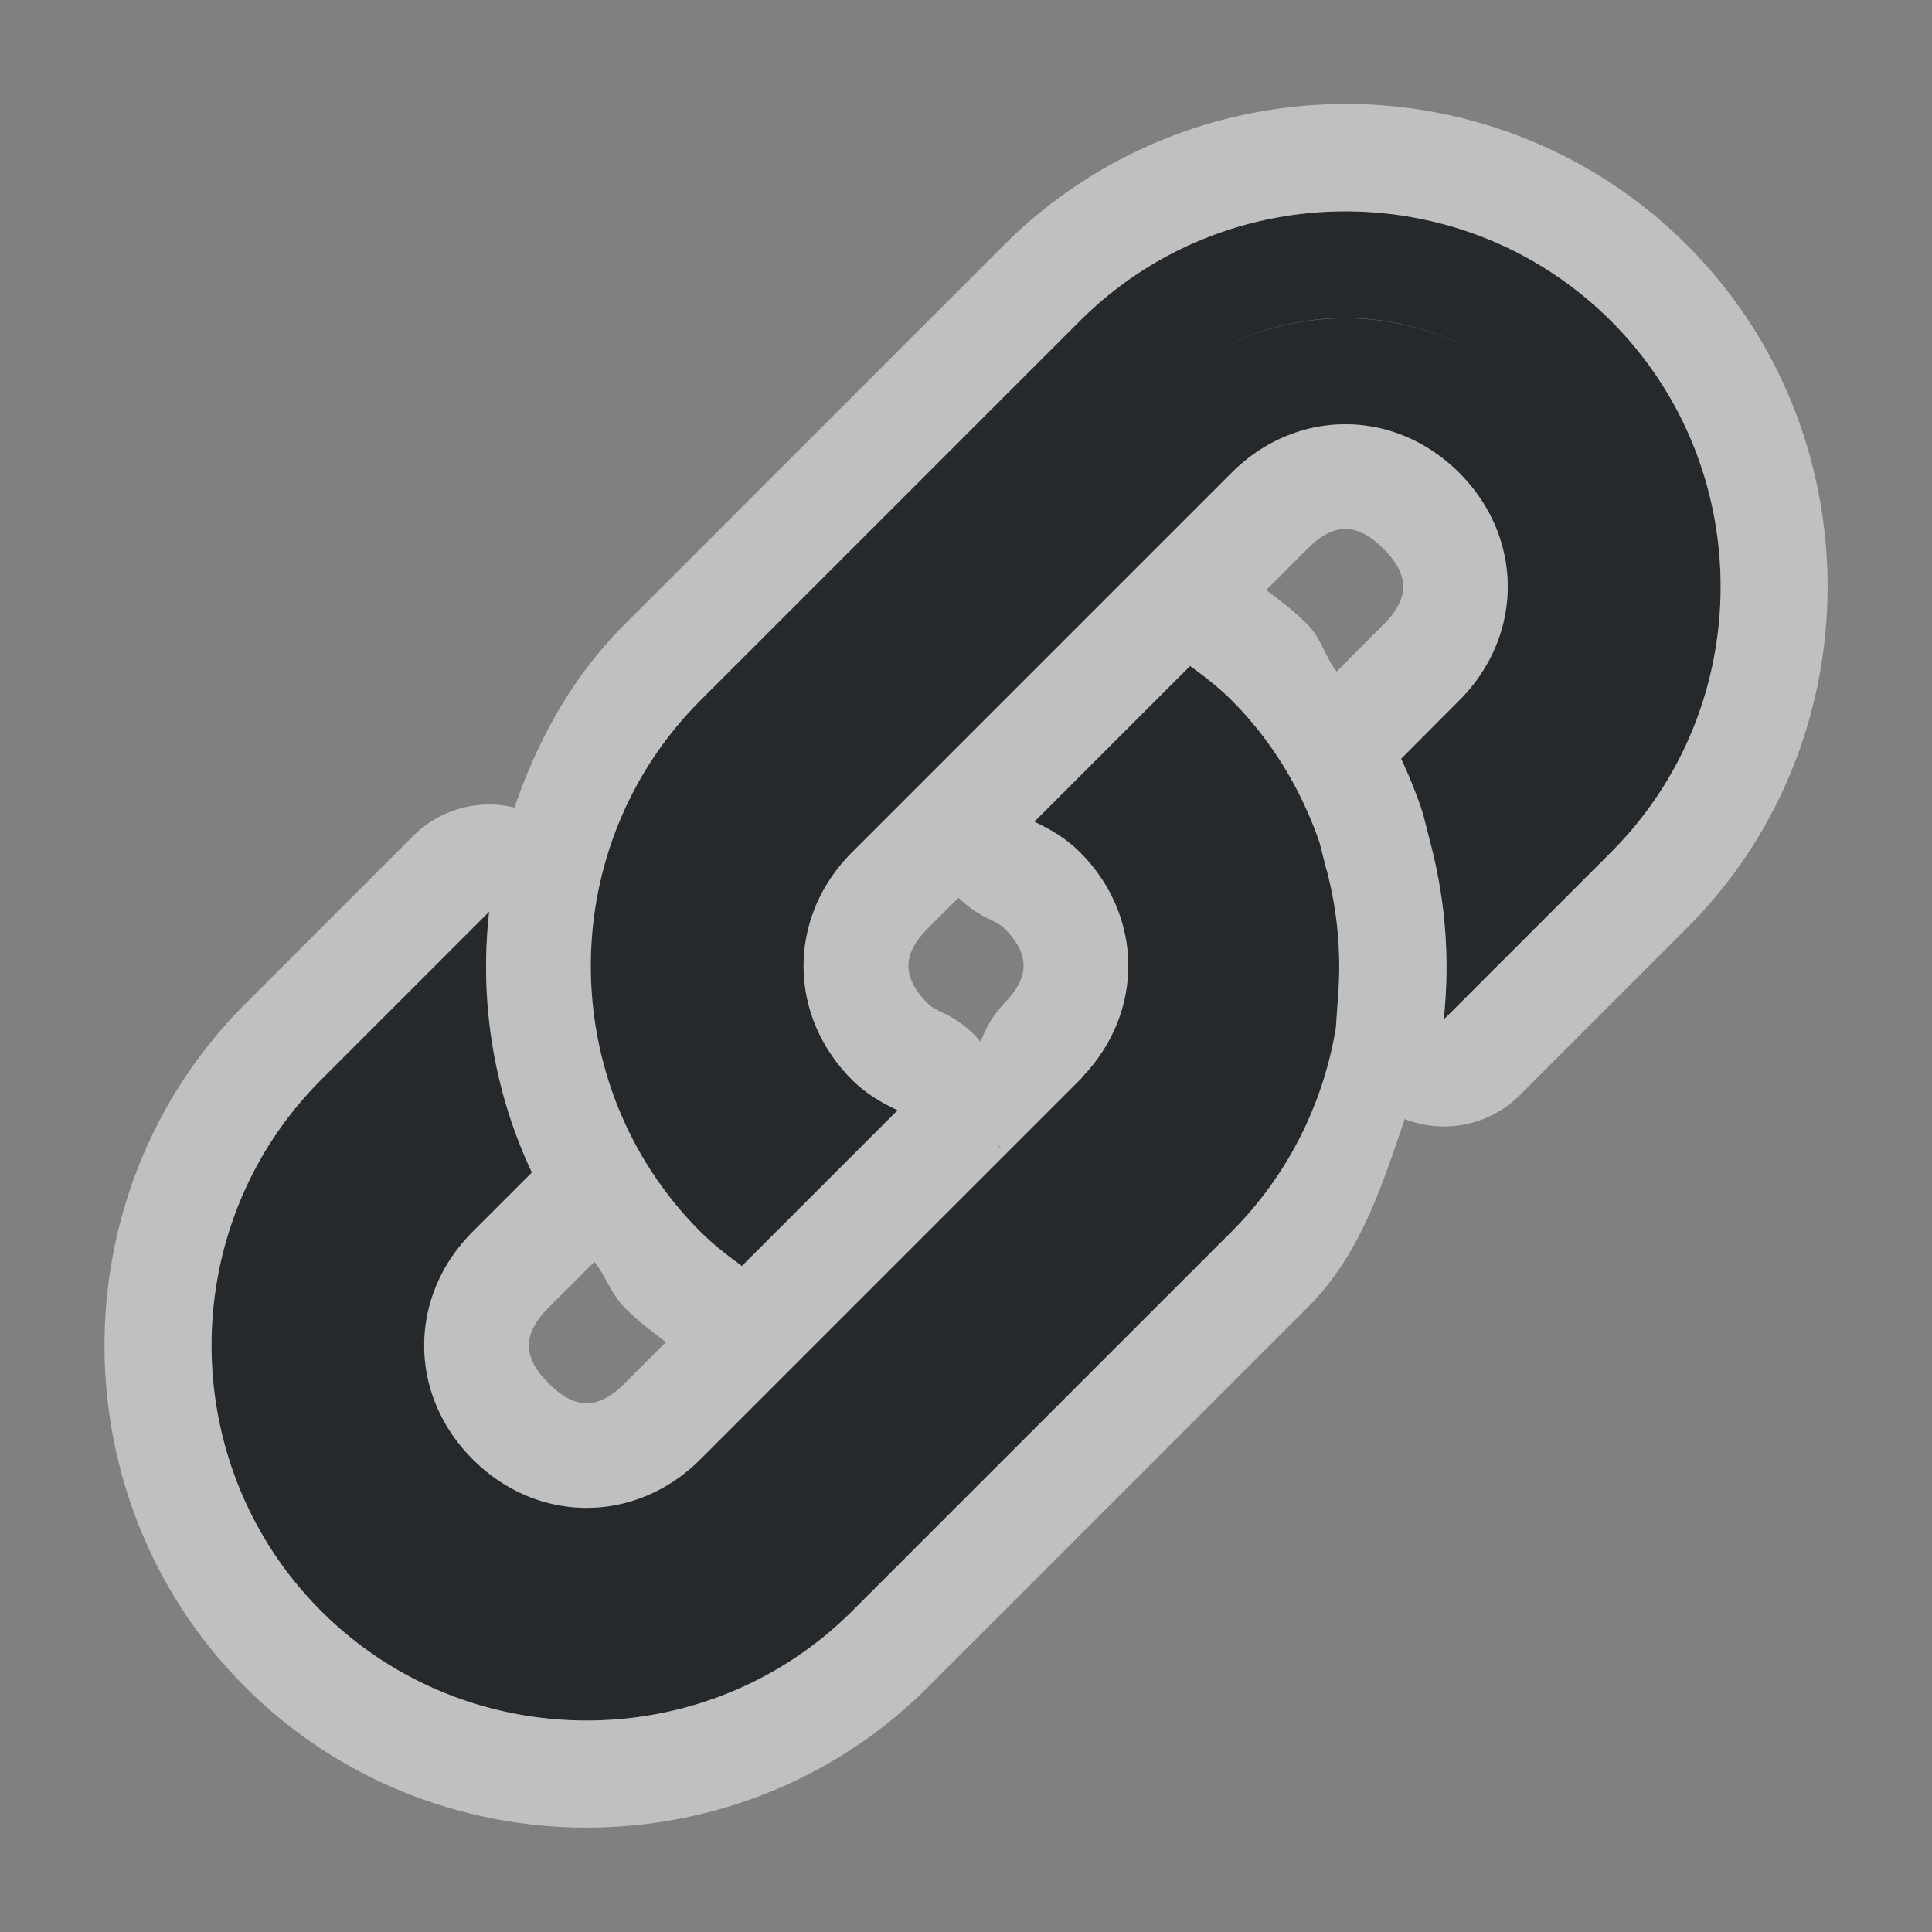 <?xml version="1.0" encoding="UTF-8"?>
<svg id="c" width="18" height="18" version="1.0" xmlns="http://www.w3.org/2000/svg" xmlns:cc="http://creativecommons.org/ns#" xmlns:dc="http://purl.org/dc/elements/1.1/" xmlns:rdf="http://www.w3.org/1999/02/22-rdf-syntax-ns#">
	<rect width="100%" height="100%" fill="#808080" stroke="none"/>
	<defs id="e">
		<style id="current-color-scheme" type="text/css">.ColorScheme-Text {color:#090d11;}.ColorScheme-Background{color:#ffffff;}</style>
	</defs>
	<path id="b" class="ColorScheme-Text" d="m12.535 1.969c-0.897 0-1.794 0.341-2.475 1.022l-3.535 3.535c-1.361 1.361-1.361 3.588 0 4.949 0.122 0.122 0.253 0.224 0.387 0.32l1.451-1.451c-0.152-0.071-0.298-0.157-0.424-0.283-0.603-0.603-0.603-1.518 0-2.121l3.535-3.535c0.603-0.603 1.518-0.603 2.121 0 0.603 0.603 0.603 1.518 0 2.121l-0.541 0.543c0.07 0.149 0.131 0.3 0.184 0.451v0.004l0.02 0.059 0.07 0.275c0.123 0.473 0.172 0.963 0.139 1.451l-0.014 0.188 1.557-1.557c1.361-1.361 1.361-3.588 0-4.949-0.681-0.681-1.577-1.022-2.475-1.022zm-1.447 4.236-1.451 1.451c0.152 0.071 0.298 0.157 0.424 0.283 0.596 0.596 0.601 1.496 0.018 2.1l0.002 2e-3 -3.555 3.555c-0.603 0.603-1.518 0.603-2.121 0-0.603-0.603-0.603-1.518 0-2.121l0.551-0.551c-0.36-0.764-0.491-1.603-0.398-2.43l-1.566 1.566c-1.361 1.361-1.361 3.588 0 4.949s3.588 1.361 4.949 0l3.535-3.535c0.529-0.529 0.849-1.192 0.967-1.875l2e-3 -0.014 2e-3 -0.012 0.023-0.334c0.013-0.189 0.01-0.379-0.008-0.568-0.018-0.189-0.051-0.377-0.1-0.562l-2e-3 -0.002-0.062-0.244-0.004-0.016c-0.165-0.474-0.43-0.934-0.818-1.322-0.122-0.122-0.253-0.224-0.387-0.32z" style="fill-opacity:.75;fill:currentColor"/>
	<path id="a" class="ColorScheme-Background" d="m12.535 0.969c-1.151 1e-7 -2.308 0.441-3.182 1.315l-3.535 3.535c-0.493 0.493-0.811 1.083-1.025 1.705a1 1 0 0 0-0.943 0.264l-1.566 1.566c-1.747 1.747-1.747 4.617 0 6.363 1.747 1.747 4.617 1.747 6.363 0l3.535-3.535c0.496-0.496 0.692-1.135 0.906-1.756a1 1 0 0 0 1.072-0.223l1.557-1.557c1.747-1.747 1.747-4.617 0-6.363-0.873-0.873-2.031-1.315-3.182-1.315zm0 1c0.897 0 1.794 0.341 2.475 1.022 1.361 1.361 1.361 3.588 0 4.949l-1.557 1.557 0.014-0.188c0.033-0.488-0.015-0.978-0.139-1.451l-0.07-0.275-0.02-0.059v-0.004c-0.053-0.151-0.114-0.302-0.184-0.451l0.541-0.543c0.603-0.603 0.603-1.518 0-2.121-0.603-0.603-1.518-0.603-2.121 0l-3.535 3.535c-0.603 0.603-0.603 1.518 0 2.121 0.126 0.126 0.272 0.212 0.424 0.283l-1.451 1.451c-0.133-0.097-0.265-0.198-0.387-0.32-1.361-1.361-1.361-3.588 0-4.949l3.535-3.535c0.681-0.681 1.577-1.022 2.475-1.022zm0 0.994c-0.48 1e-7 -0.959 0.139-1.375 0.414 0.832-0.549 1.918-0.549 2.75 0-0.416-0.275-0.895-0.414-1.375-0.414zm0 1.965c0.115 1e-7 0.231 0.061 0.354 0.184 0.246 0.246 0.246 0.461 0 0.707a1 1 0 0 0-2e-3 0.002l-0.434 0.436c-0.109-0.141-0.141-0.307-0.271-0.438-0.137-0.137-0.262-0.229-0.385-0.322l0.385-0.385c0.123-0.123 0.238-0.184 0.354-0.184zm-1.447 1.277c0.133 0.097 0.265 0.198 0.387 0.32 0.388 0.388 0.653 0.848 0.818 1.322l0.004 0.016 0.062 0.244 2e-3 0.002c0.048 0.186 0.082 0.374 0.1 0.562 0.018 0.19 0.021 0.379 0.008 0.568l-0.023 0.334-2e-3 0.012-2e-3 0.014c-0.118 0.683-0.438 1.346-0.967 1.875l-3.535 3.535c-1.361 1.361-3.588 1.361-4.949 0s-1.361-3.588 0-4.949l1.566-1.566c-0.092 0.826 0.038 1.665 0.398 2.43l-0.551 0.551c-0.603 0.603-0.603 1.518 0 2.121 0.603 0.603 1.518 0.603 2.121 0l3.555-3.555-2e-3 -2e-3c0.583-0.603 0.579-1.503-0.018-2.1-0.126-0.126-0.272-0.212-0.424-0.283l1.451-1.451zm-2.158 2.158a1 1 0 0 0 0.285 0.199c0.092 0.043 0.123 0.068 0.139 0.084 0.242 0.242 0.242 0.453 0.006 0.697a1 1 0 0 0-0.027 0.031 1 1 0 0 0-0.197 0.334 1 1 0 0 0-0.064-0.072 1 1 0 0 0-0.285-0.199c-0.092-0.043-0.123-0.068-0.139-0.084-0.246-0.246-0.246-0.461 0-0.707l0.283-0.283zm0.377 2.309a1 1 0 0 0 0.027 0.035l-0.031-0.029a1 1 0 0 0 0.004-0.006zm-3.769 1.084c0.107 0.136 0.156 0.301 0.281 0.426 0.137 0.137 0.262 0.229 0.385 0.322l-0.385 0.385c-0.246 0.246-0.461 0.246-0.707 0s-0.246-0.461 0-0.707z" style="fill-opacity:.5;fill:currentColor"/>
</svg>
